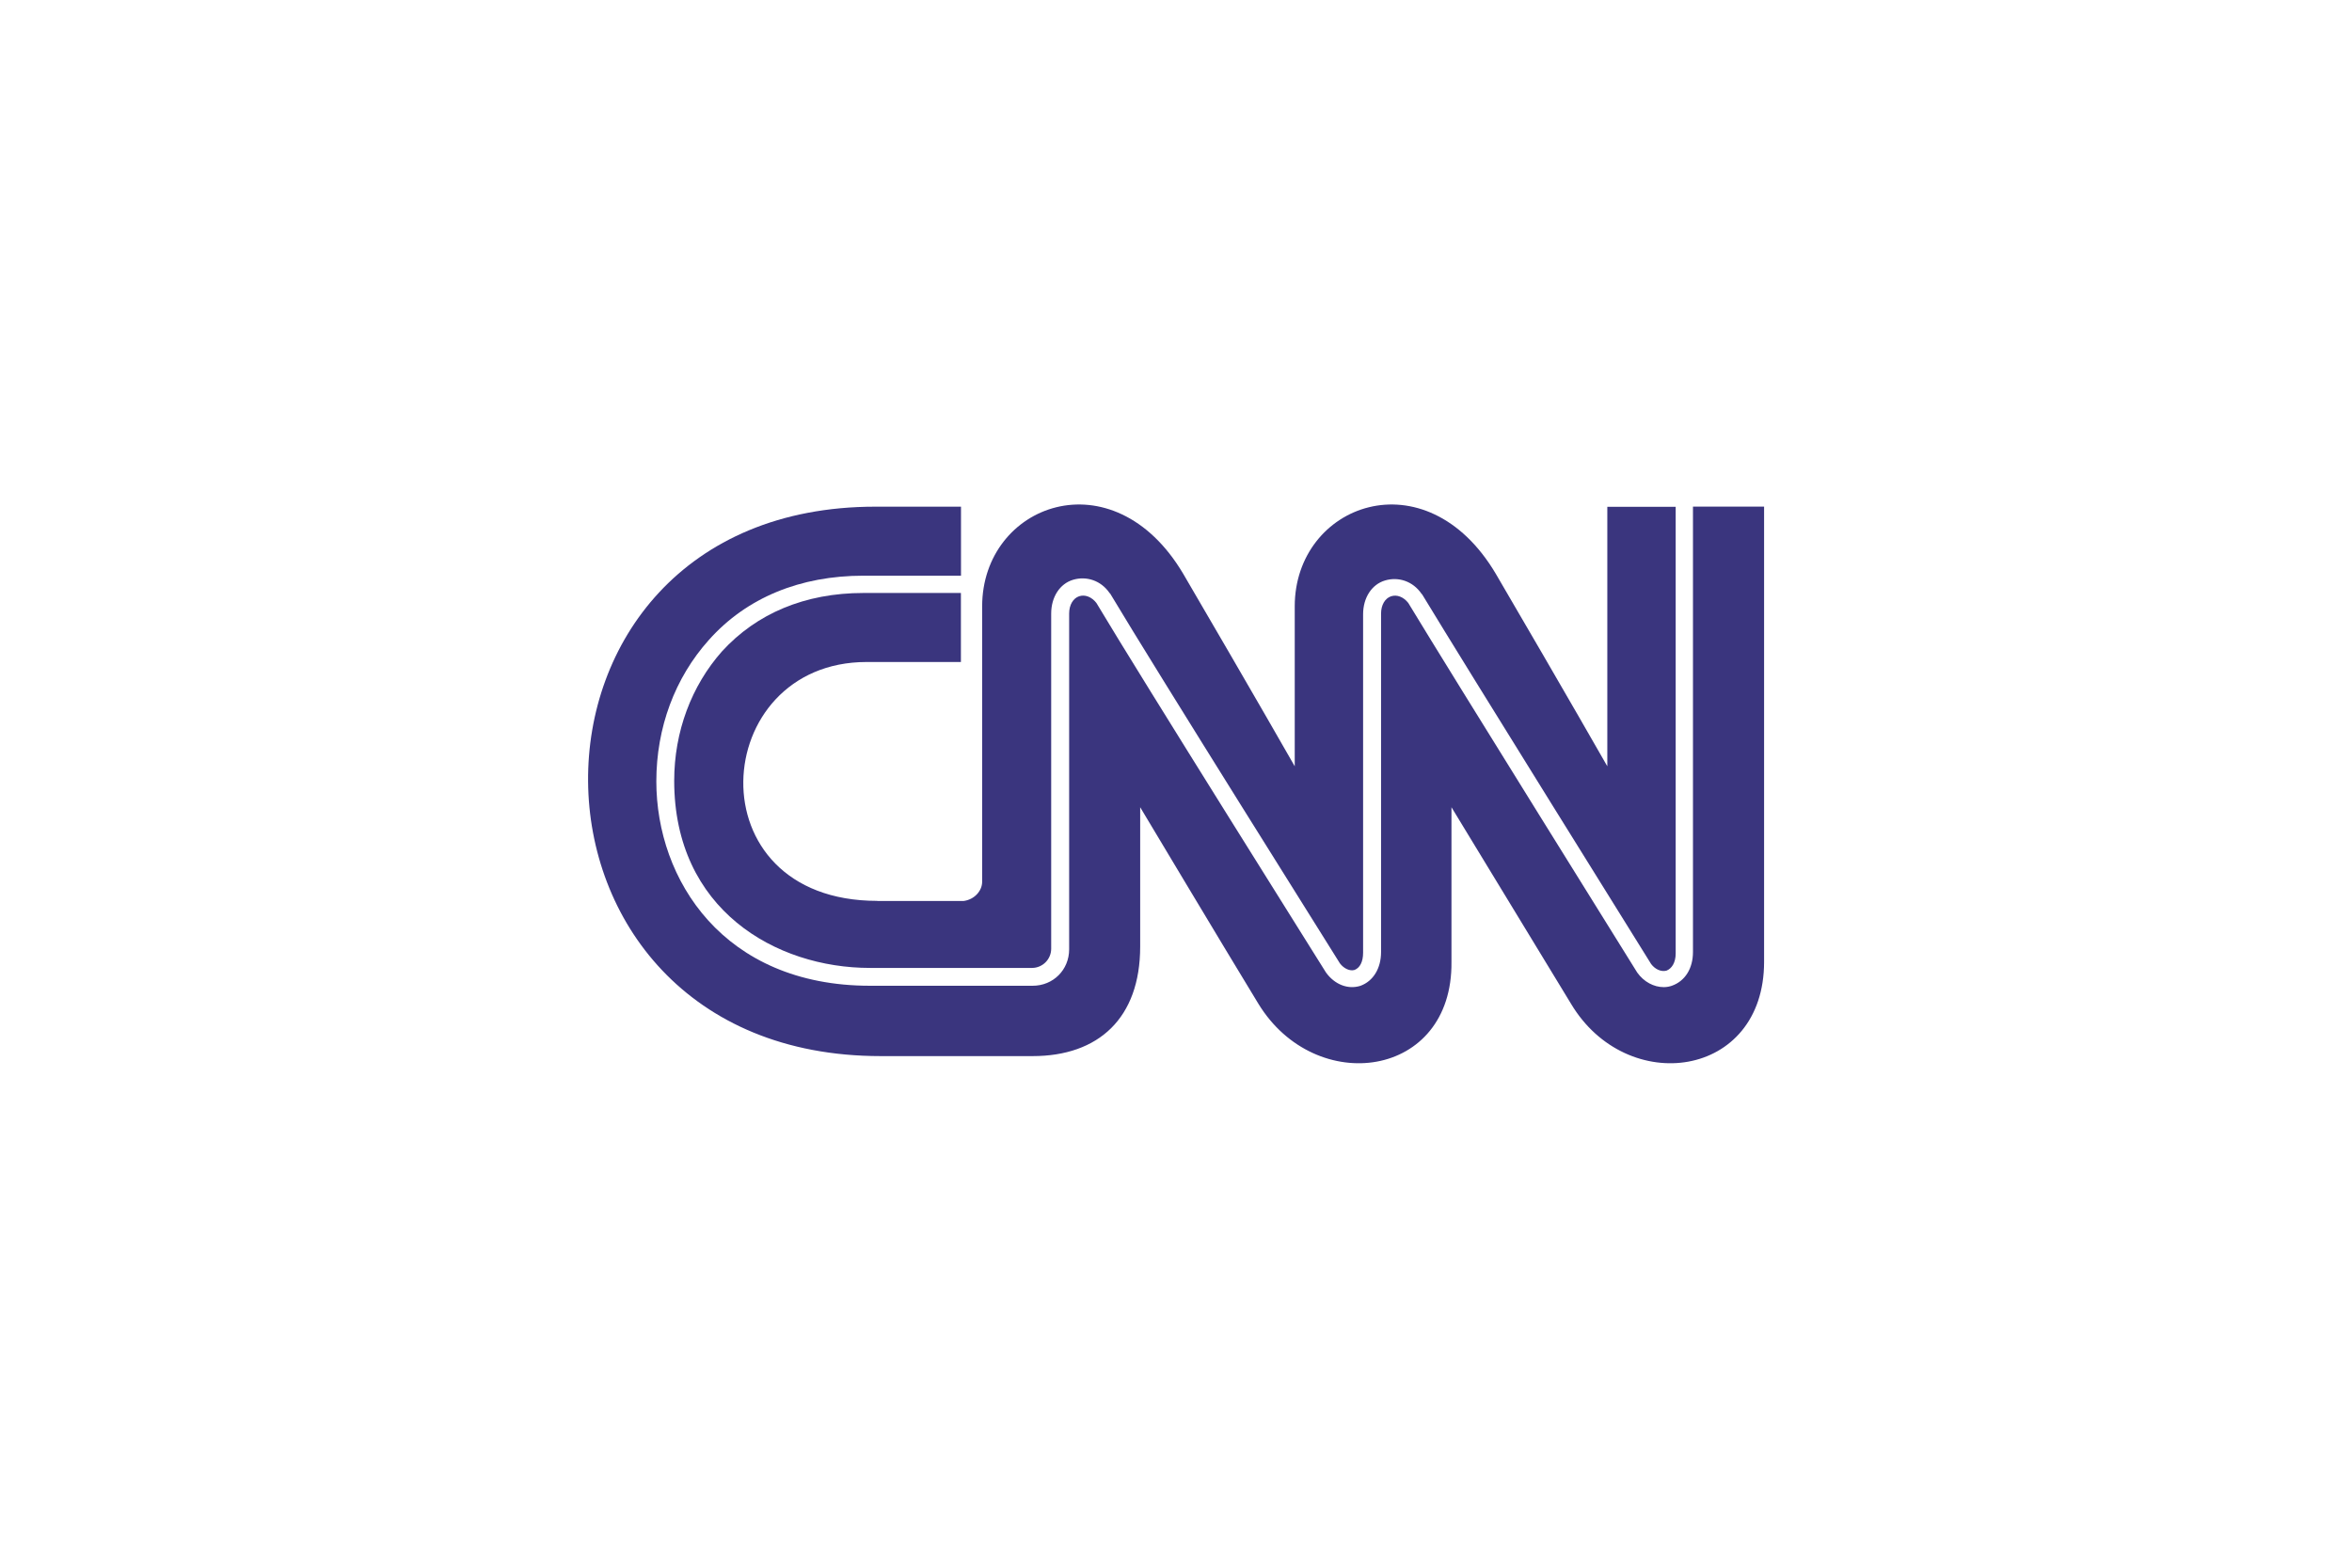 <?xml version="1.0" encoding="UTF-8"?> <svg xmlns="http://www.w3.org/2000/svg" id="Layer_1" width="600" height="400" viewBox="0 0 600 400"><defs><style>.cls-1{fill:#3a357e;}</style></defs><path class="cls-1" d="m223.8,229.86c-47.24,0-43.01-60.95-2.71-60.95h24.04v-17.61h-24.89c-14.9,0-27.26,5.25-36.06,14.9-7.79,8.8-12.19,20.49-12.19,33.02,0,32.85,25.9,47.75,49.95,47.75h41.31c2.71,0,4.91-2.2,4.91-4.91v-85.5c0-4.23,2.2-7.62,5.59-8.63s7.11.17,9.31,3.39l.17.17c11.51,19.3,58.07,93.46,58.58,94.31,1.02,1.35,2.54,2.03,3.72,1.69,1.35-.51,2.2-2.03,2.2-4.4v-86.35c0-4.23,2.2-7.62,5.59-8.63,3.39-1.02,7.11.17,9.31,3.39l.17.17c11.68,19.3,57.9,93.46,58.41,94.31,1.02,1.35,2.54,2.03,3.89,1.69,1.35-.51,2.37-2.03,2.37-4.4v-113.95h-17.44v66.2s-10.33-18.12-28.44-49.1c-17.95-30.31-51.3-17.78-51.3,8.3v40.8s-10.33-18.12-28.44-49.1c-17.95-30.31-51.3-17.78-51.3,8.3v70.26c0,2.37-2.03,4.57-4.74,4.91h-22.01Z"></path><path class="cls-1" d="m431.88,129.29v113.61c0,4.23-2.03,7.45-5.42,8.63-.51.17-1.19.34-2.03.34-2.54,0-5.08-1.35-6.77-3.72-.51-.85-46.73-75-58.41-94.31-1.19-1.52-2.88-2.2-4.4-1.69s-2.54,2.2-2.54,4.4v86.35c0,4.23-2.03,7.45-5.25,8.63-3.22,1.02-6.6-.34-8.8-3.39-.51-.85-47.07-75-58.58-94.31-1.19-1.52-2.88-2.2-4.4-1.69-1.52.51-2.54,2.2-2.54,4.4v85.67c0,5.25-4.06,9.31-9.31,9.31h-41.48c-37.42,0-54.52-27.09-54.52-52.15,0-13.71,4.74-26.41,13.38-36.06,9.65-10.84,23.36-16.42,39.45-16.42h24.89v-17.61h-21.84c-98.37,0-97.52,140.19,1.35,140.19h38.77c16.76,0,27.43-9.65,27.43-27.94v-35.56s21.67,36.23,30.14,50.12c14.56,23.87,49.61,19.13,49.27-10.67v-39.45s22.01,36.23,30.48,50.12c14.22,23.87,49.27,19.13,49.27-10.67v-116.15h-18.12Z"></path></svg> 